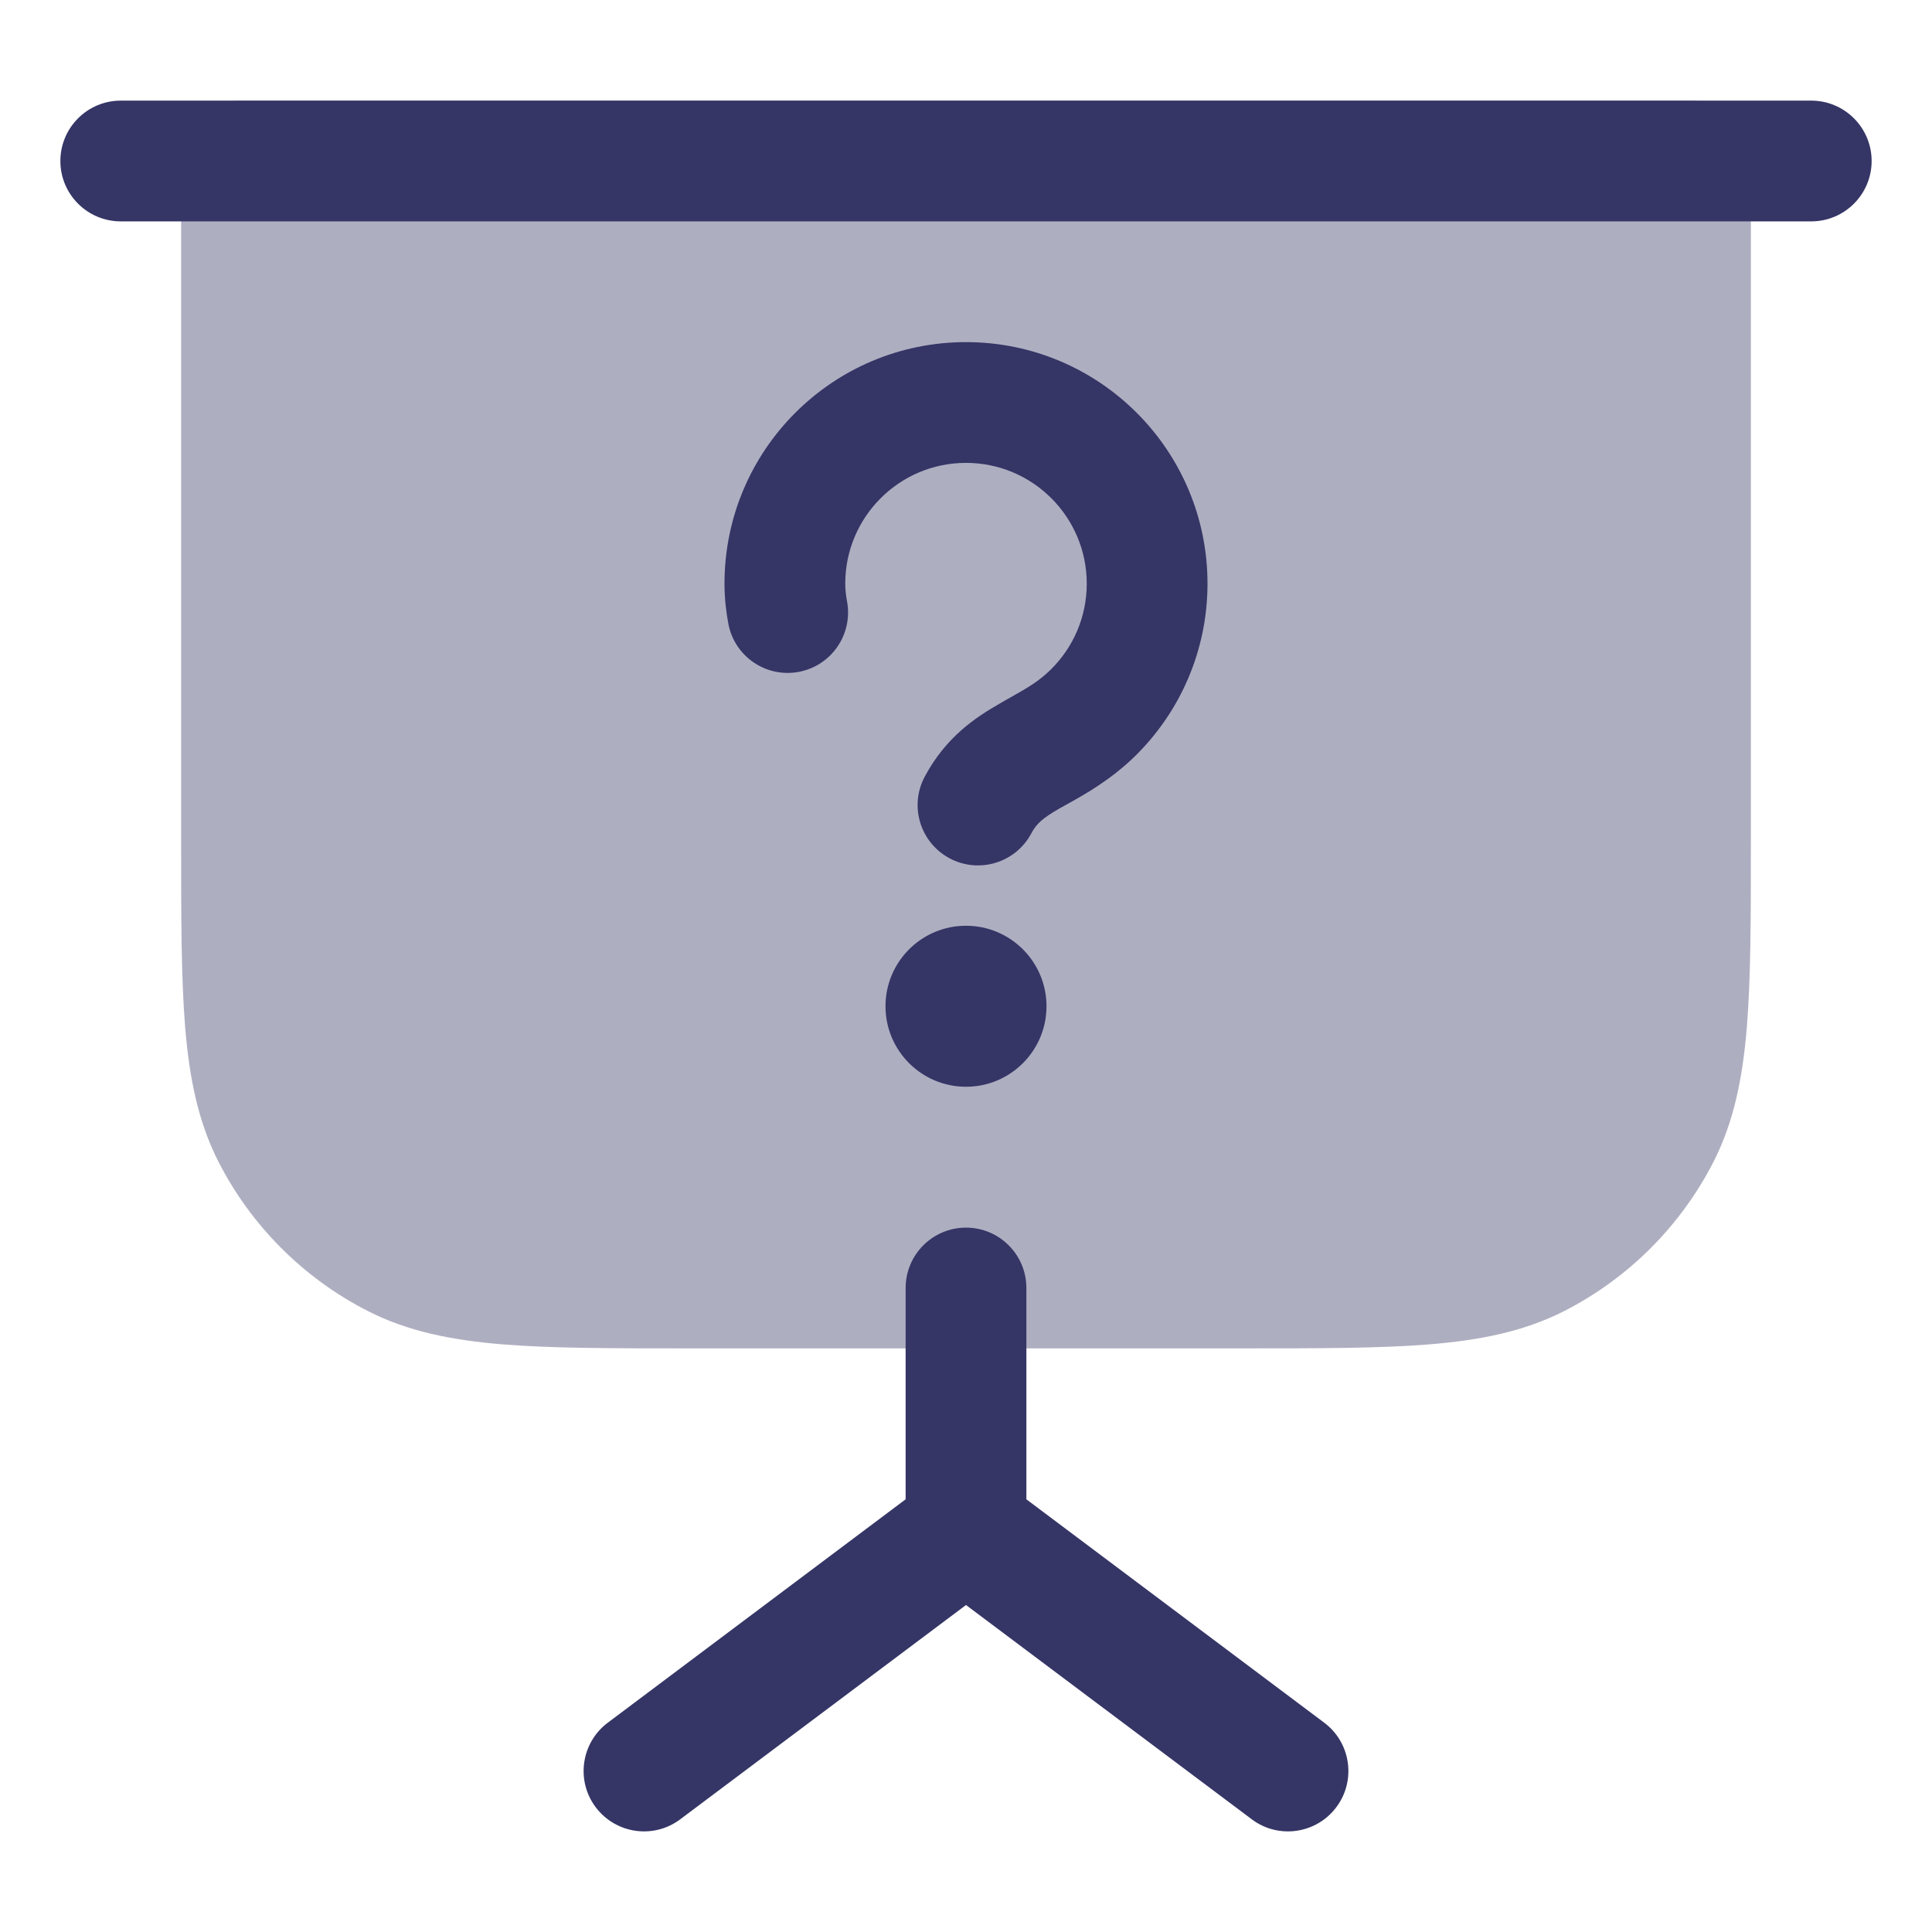 <svg width="24" height="24" viewBox="0 0 24 24" fill="none" xmlns="http://www.w3.org/2000/svg">
<path opacity="0.4" d="M3 1.25C2.586 1.25 2.25 1.586 2.25 2V10.433C2.25 11.385 2.25 12.146 2.3 12.76C2.352 13.39 2.46 13.932 2.713 14.43C3.121 15.229 3.771 15.879 4.571 16.287C5.068 16.54 5.61 16.648 6.24 16.7C6.854 16.75 7.615 16.75 8.567 16.75H15.433C16.385 16.75 17.146 16.75 17.76 16.7C18.39 16.648 18.932 16.54 19.43 16.287C20.229 15.879 20.879 15.229 21.287 14.43C21.54 13.932 21.648 13.39 21.7 12.76C21.75 12.146 21.75 11.385 21.75 10.433V2C21.75 1.586 21.414 1.25 21 1.25H3Z" fill="#353566"/>
<path d="M0.75 2C0.75 1.586 1.086 1.25 1.5 1.25H22.5C22.914 1.25 23.25 1.586 23.25 2C23.25 2.414 22.914 2.75 22.5 2.75H1.5C1.086 2.75 0.75 2.414 0.75 2Z" fill="#353566"/>
<path d="M12 15.25C12.414 15.25 12.75 15.586 12.75 16V18.625L16.45 21.4C16.781 21.648 16.849 22.119 16.6 22.45C16.352 22.781 15.881 22.849 15.55 22.6L12 19.938L8.45 22.6C8.119 22.849 7.649 22.781 7.4 22.45C7.151 22.119 7.219 21.648 7.55 21.4L11.25 18.625V16C11.25 15.586 11.586 15.25 12 15.25Z" fill="#353566"/>
<path d="M11 12.5C11 11.948 11.448 11.5 12 11.5C12.552 11.5 13 11.948 13 12.5C13 13.052 12.552 13.5 12 13.5C11.448 13.5 11 13.052 11 12.5Z" fill="#353566"/>
<path d="M10.5 7.25C10.5 6.422 11.172 5.75 12 5.75C12.828 5.75 13.5 6.422 13.5 7.25C13.5 7.669 13.329 8.046 13.052 8.319C12.903 8.465 12.767 8.542 12.559 8.66C12.513 8.686 12.464 8.713 12.412 8.744C12.12 8.912 11.751 9.154 11.488 9.647C11.292 10.012 11.43 10.466 11.796 10.662C12.161 10.857 12.616 10.719 12.811 10.353C12.876 10.23 12.954 10.163 13.161 10.043C13.19 10.027 13.222 10.008 13.258 9.989C13.473 9.87 13.801 9.687 14.105 9.388C14.656 8.845 15 8.087 15 7.25C15 5.593 13.657 4.25 12 4.25C10.343 4.25 9 5.593 9 7.25C9 7.436 9.021 7.605 9.048 7.749C9.125 8.156 9.517 8.423 9.924 8.346C10.331 8.269 10.598 7.877 10.522 7.47C10.509 7.401 10.5 7.326 10.5 7.25Z" fill="#353566"/>
</svg>
